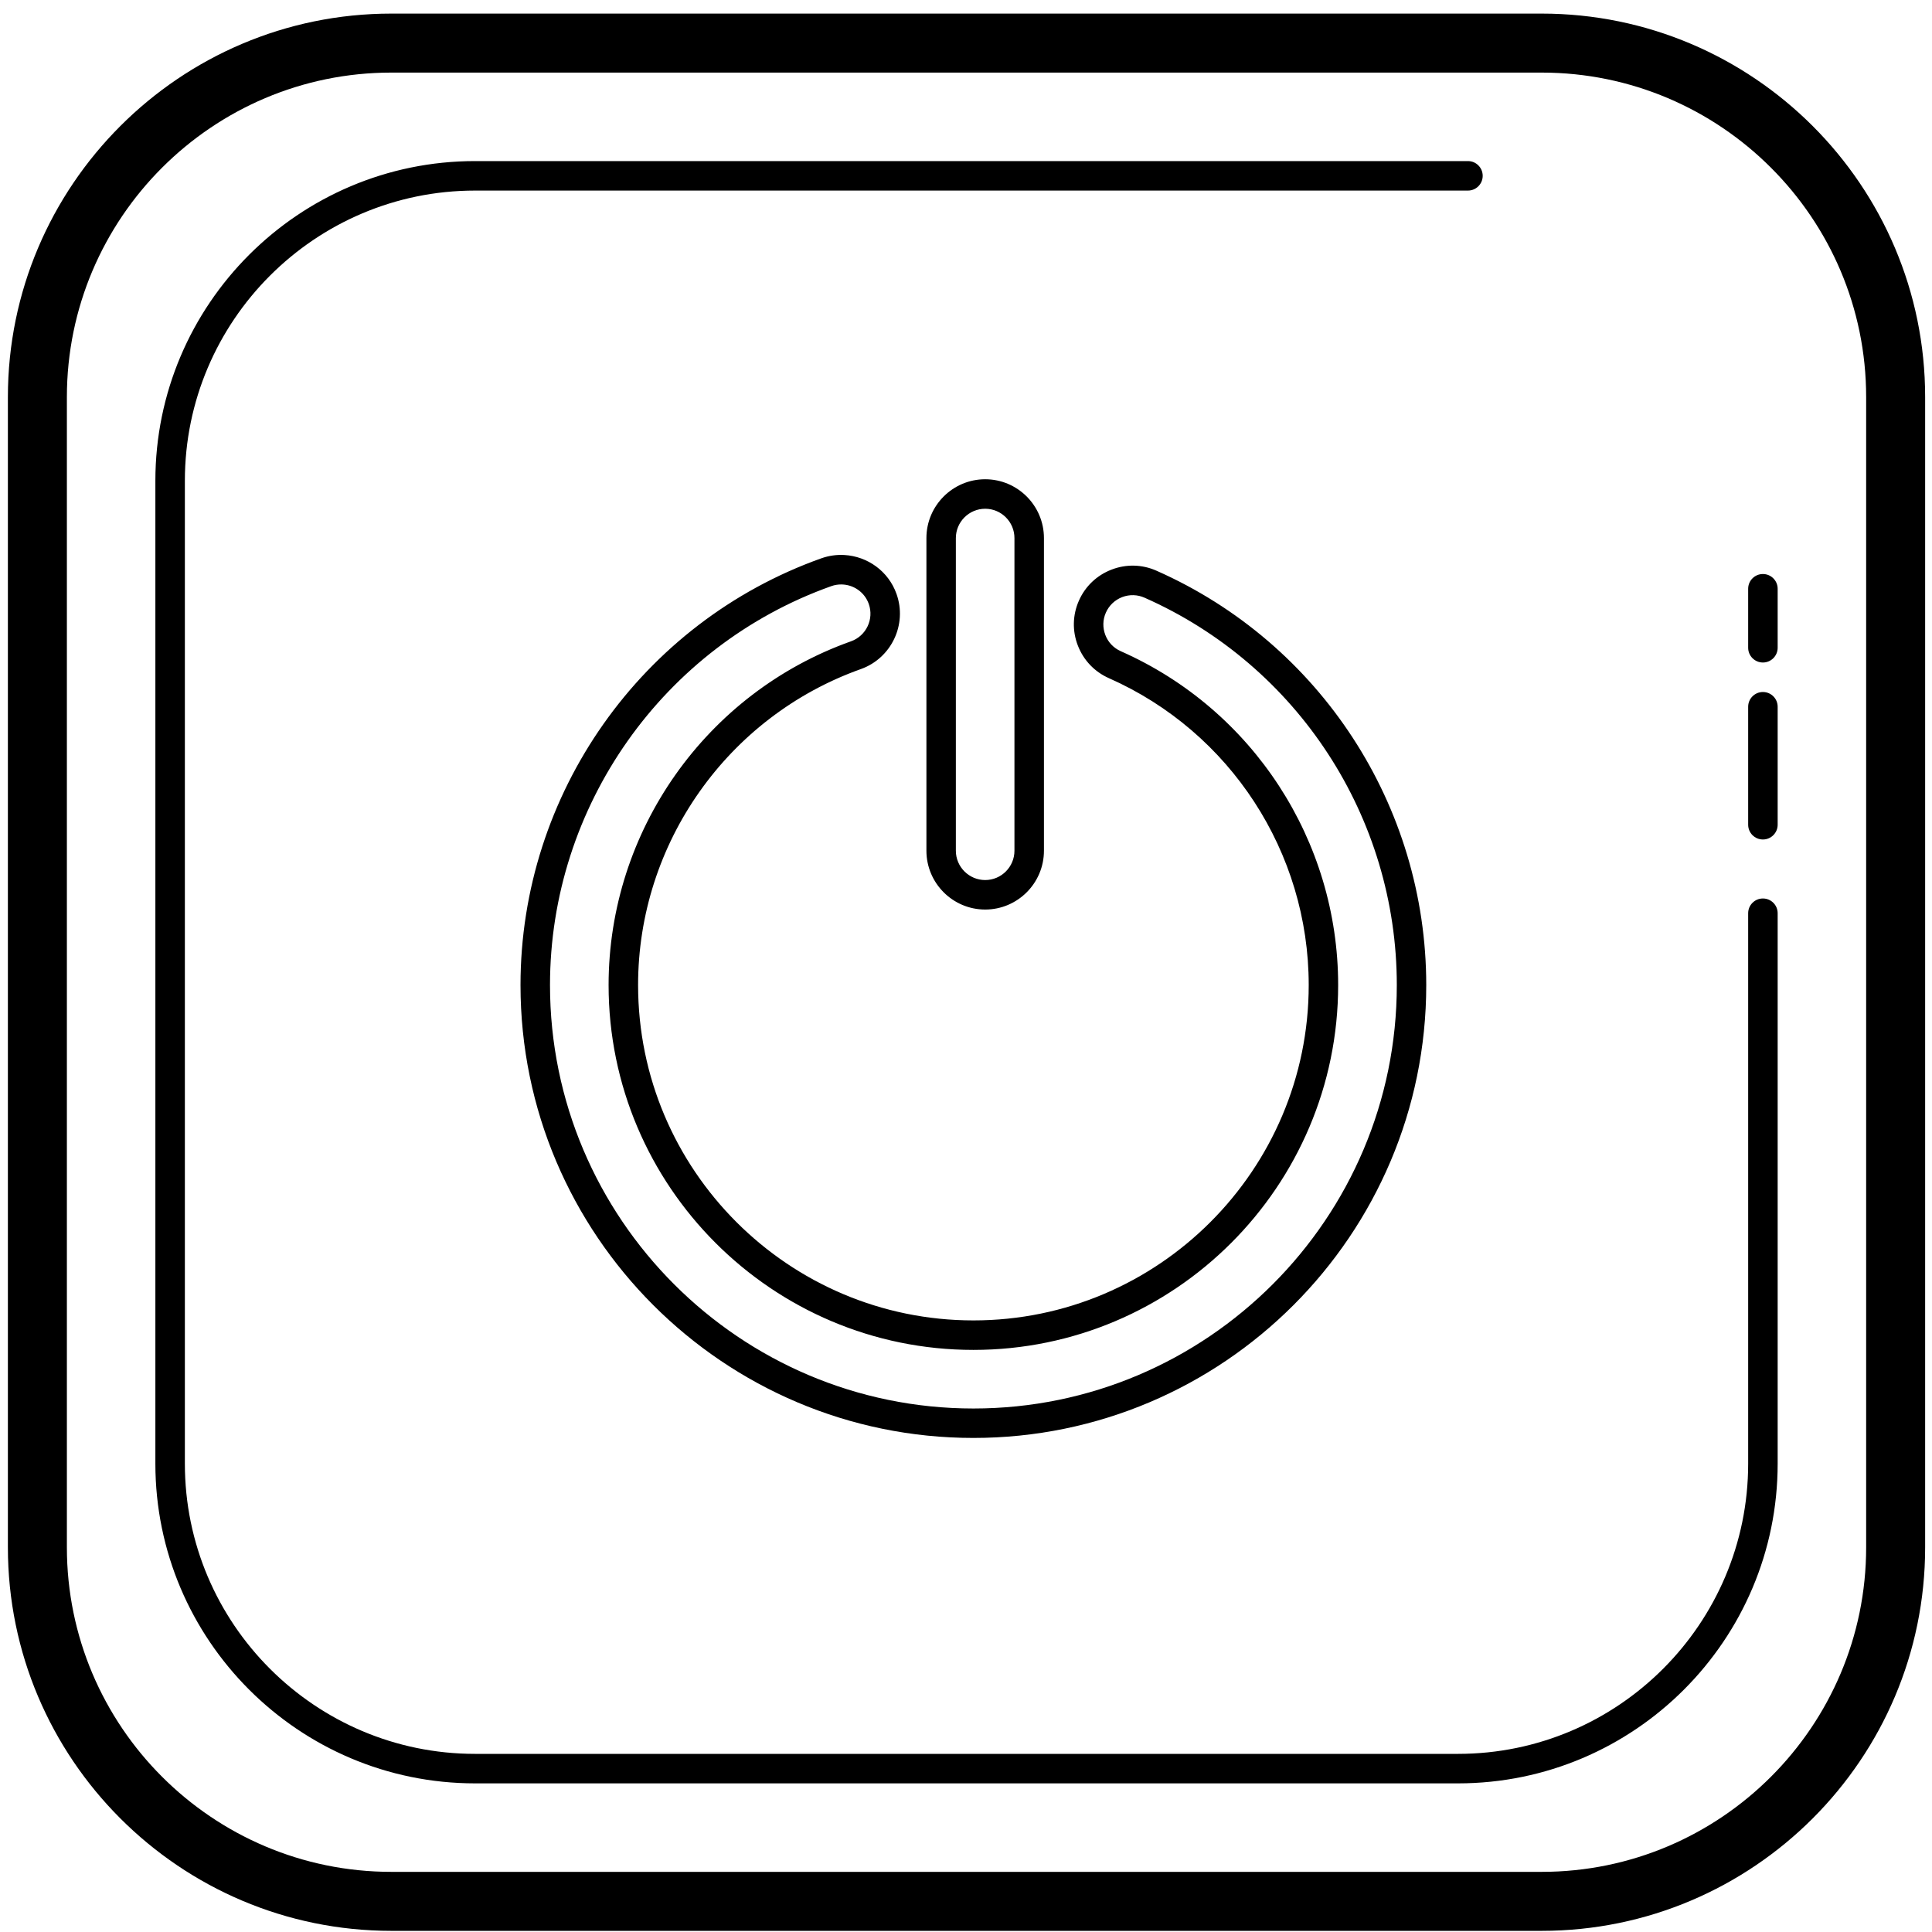 <svg width="131" height="131" viewBox="0 0 131 131" fill="none" xmlns="http://www.w3.org/2000/svg">
<path d="M26.535 0.922C12.199 0.922 0.535 12.586 0.535 26.922V104.922C0.535 119.258 12.199 130.922 26.535 130.922H104.535C118.871 130.922 130.535 119.258 130.535 104.922V26.922C130.535 12.584 118.871 0.922 104.535 0.922H26.535ZM26.535 4.922H104.535C116.665 4.922 126.535 14.792 126.535 26.922V104.922C126.535 117.052 116.665 126.922 104.535 126.922H26.535C14.405 126.922 4.535 117.052 4.535 104.922V26.922C4.535 14.792 14.405 4.922 26.535 4.922ZM32.211 10.922C20.259 10.922 10.535 20.646 10.535 32.598V99.246C10.535 111.198 20.259 120.922 32.211 120.922H98.863C110.815 120.922 120.535 111.198 120.535 99.246V61.922C120.535 61.368 120.087 60.922 119.535 60.922C118.983 60.922 118.535 61.37 118.535 61.922V99.246C118.535 110.094 109.711 118.922 98.863 118.922H32.211C21.363 118.922 12.535 110.094 12.535 99.246V32.598C12.535 21.75 21.363 12.922 32.211 12.922H99.535C100.087 12.922 100.535 12.474 100.535 11.922C100.535 11.37 100.087 10.922 99.535 10.922H32.211ZM66.801 32.496C64.605 32.496 62.816 34.286 62.816 36.484V57.684C62.816 59.882 64.605 61.672 66.801 61.672C68.997 61.672 70.785 59.882 70.785 57.684V36.484C70.785 34.286 68.997 32.496 66.801 32.496ZM66.801 34.496C67.895 34.496 68.785 35.388 68.785 36.484V57.684C68.785 58.778 67.895 59.672 66.801 59.672C65.707 59.672 64.812 58.78 64.812 57.684V36.484C64.812 35.39 65.705 34.496 66.801 34.496ZM57.262 37.633C56.745 37.602 56.213 37.672 55.695 37.855C43.489 42.202 35.293 53.831 35.293 66.793C35.293 83.725 49.068 97.5 66 97.5C82.932 97.5 96.707 83.725 96.707 66.793C96.707 54.639 89.524 43.609 78.41 38.695C77.44 38.265 76.359 38.239 75.363 38.625C74.369 39.009 73.586 39.755 73.156 40.727C72.724 41.701 72.7 42.785 73.086 43.777C73.472 44.769 74.215 45.552 75.191 45.984C83.421 49.624 88.738 57.793 88.738 66.793C88.738 79.331 78.54 89.531 66.004 89.531C53.468 89.531 43.266 79.331 43.266 66.793C43.264 57.195 49.333 48.585 58.371 45.367C60.439 44.629 61.527 42.343 60.789 40.273C60.239 38.719 58.813 37.724 57.262 37.633ZM119.535 38.922C118.983 38.922 118.535 39.368 118.535 39.922V43.922C118.535 44.474 118.983 44.922 119.535 44.922C120.087 44.922 120.535 44.474 120.535 43.922V39.922C120.535 39.37 120.087 38.922 119.535 38.922ZM57.035 39.629C57.851 39.629 58.616 40.133 58.906 40.945C59.274 41.977 58.735 43.116 57.703 43.484C47.871 46.982 41.266 56.351 41.266 66.793C41.266 80.433 52.36 91.531 66 91.531C79.64 91.531 90.734 80.435 90.734 66.793C90.734 57.003 84.95 48.116 75.996 44.156C75.512 43.942 75.139 43.553 74.949 43.059C74.759 42.565 74.768 42.025 74.984 41.539C75.198 41.055 75.592 40.68 76.086 40.488C76.586 40.298 77.124 40.313 77.606 40.527C87.996 45.121 94.711 55.431 94.711 66.793C94.711 82.623 81.836 95.504 66.004 95.504C50.172 95.504 37.293 82.623 37.293 66.793C37.293 54.675 44.961 43.804 56.371 39.742C56.589 39.664 56.815 39.629 57.035 39.629ZM119.535 46.922C118.983 46.922 118.535 47.37 118.535 47.922V55.922C118.535 56.474 118.983 56.922 119.535 56.922C120.087 56.922 120.535 56.474 120.535 55.922V47.922C120.535 47.368 120.087 46.922 119.535 46.922Z" fill="black"/>
</svg>
